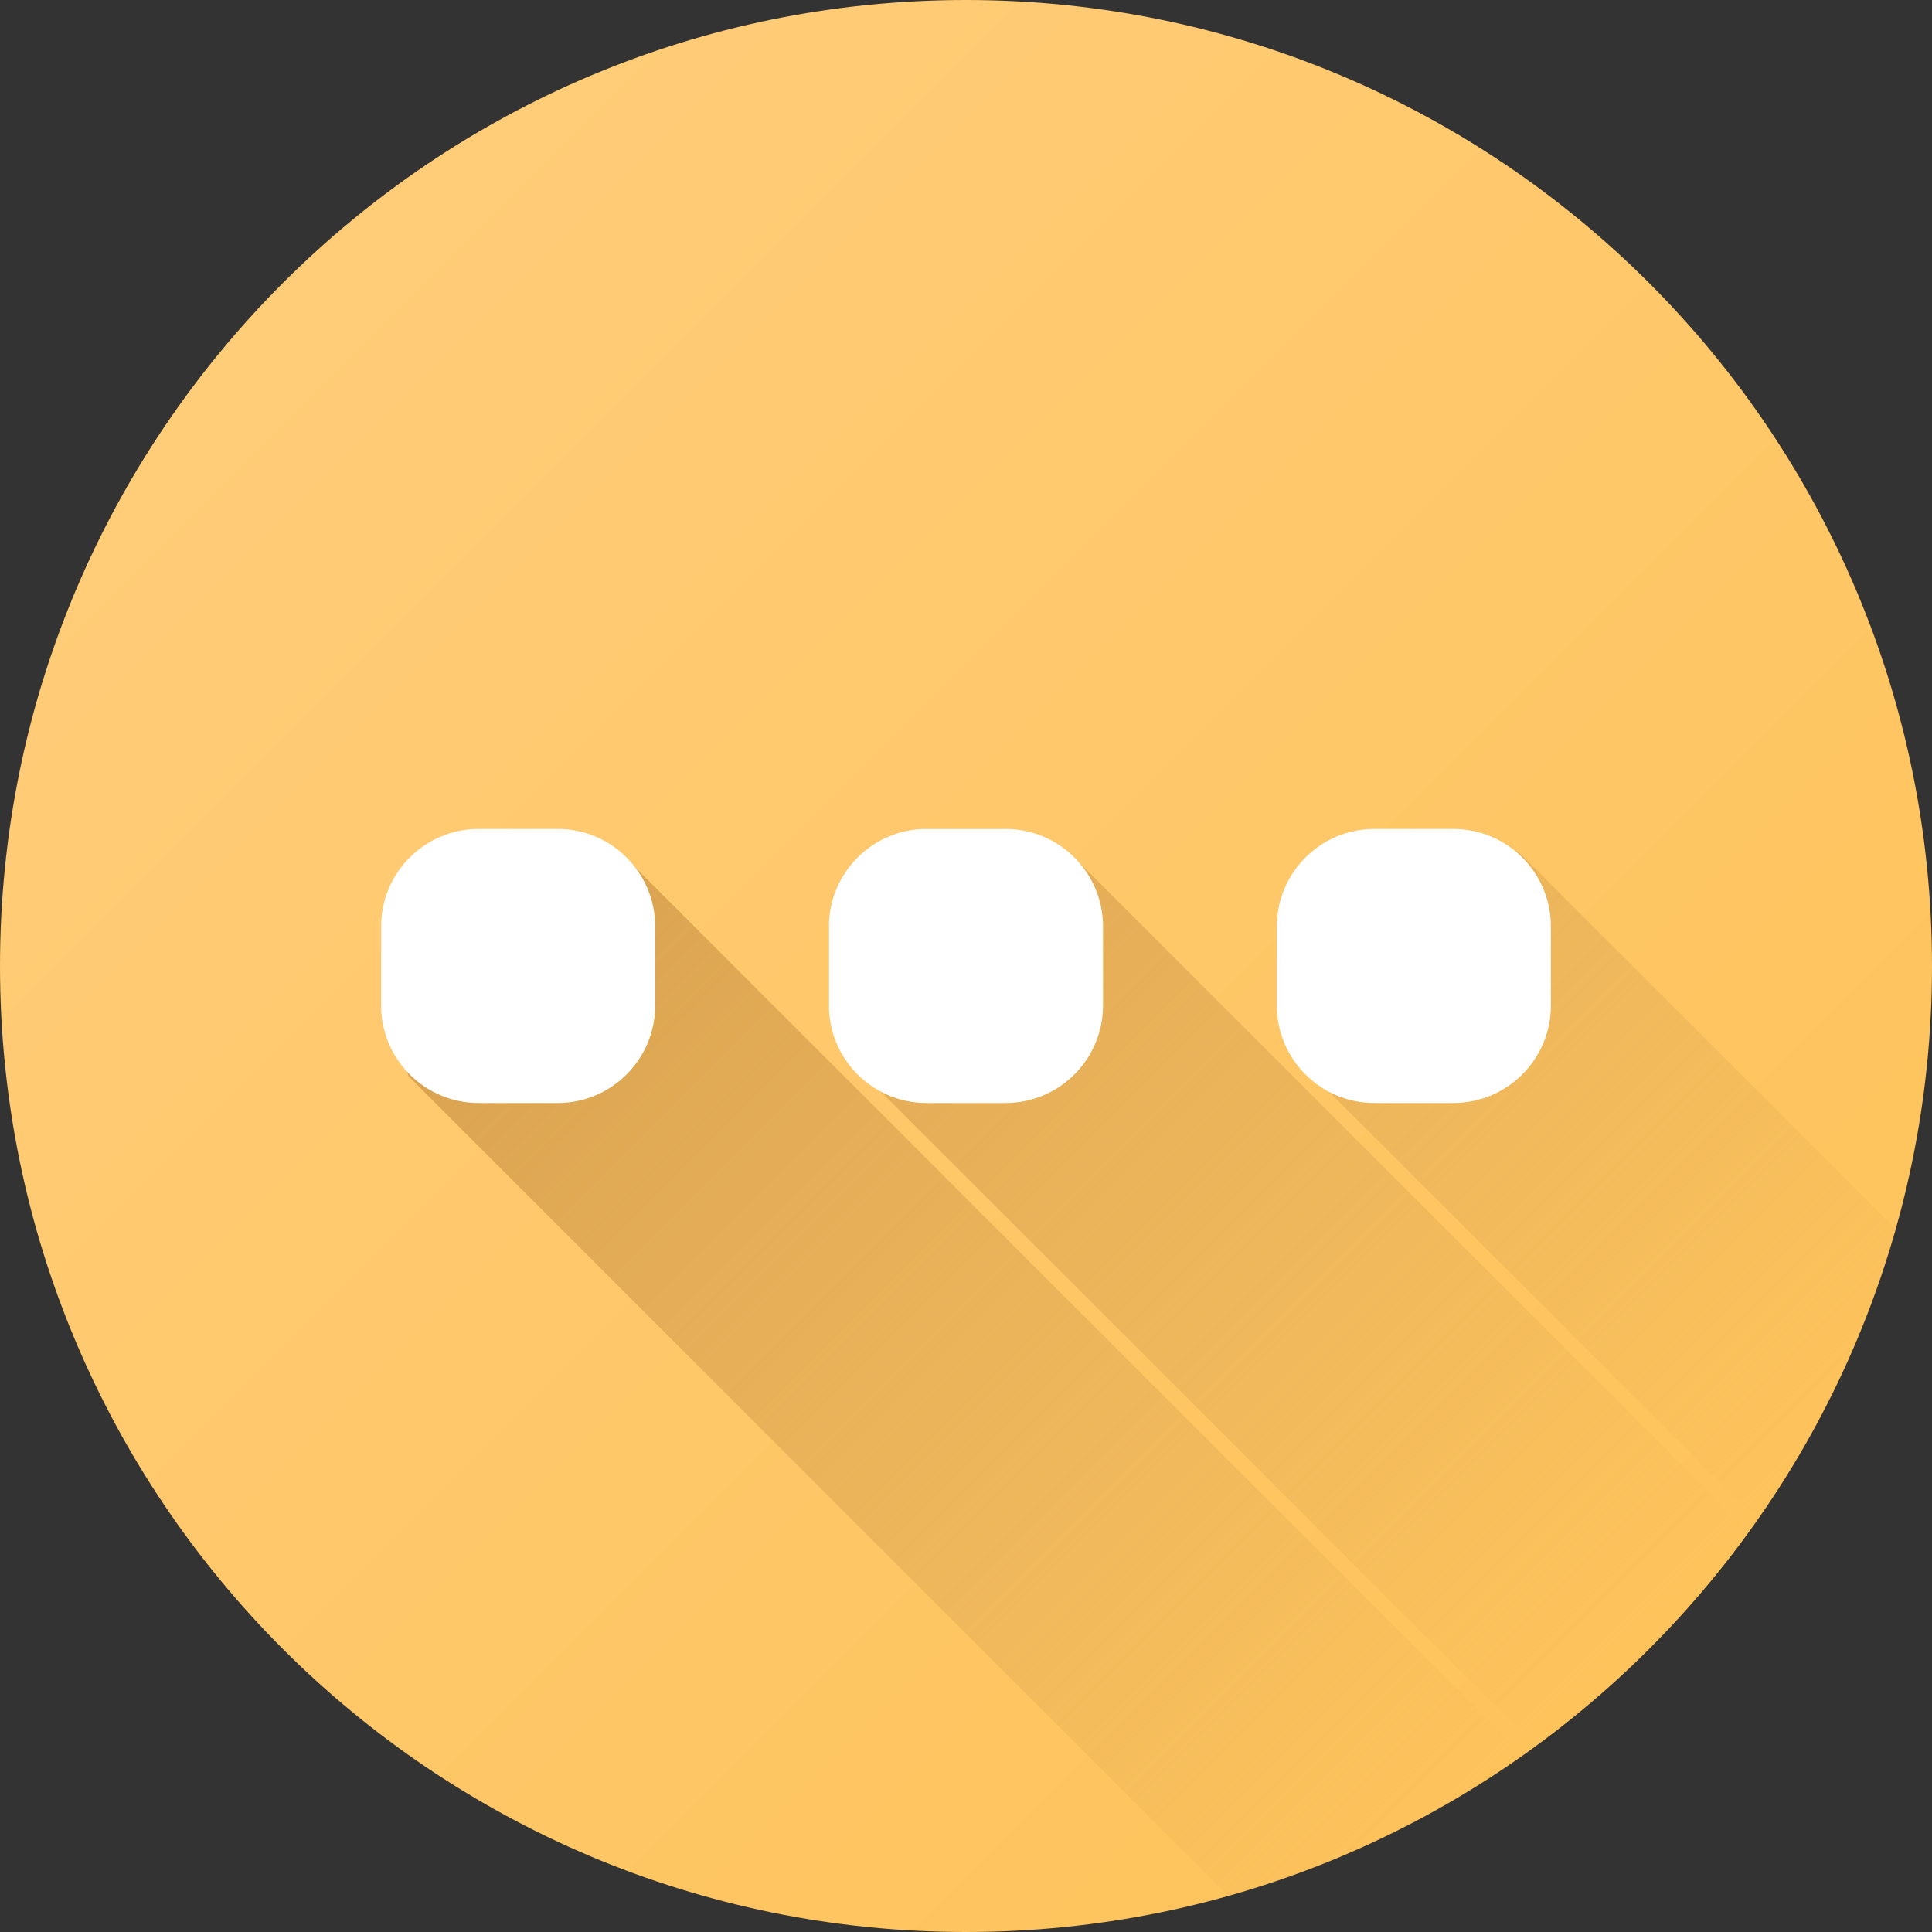 <svg width="50" height="50" viewBox="0 0 50 50" fill="none" xmlns="http://www.w3.org/2000/svg">
<rect x="0" y="0" width="50" height="50" fill="#333333" stroke="none"/>
<path d="M25 50C38.807 50 50 38.807 50 25C50 11.193 38.807 0 25 0C11.193 0 0 11.193 0 25C0 38.807 11.193 50 25 50Z" fill="url(#paint0_linear_47_29)"/>
<path d="M39.42 45.425C37.102 47.065 34.521 48.297 31.788 49.067L10.578 27.857L9.863 26.021V23.979L10.68 22.238L12.389 21.457H14.431L15.988 21.997L39.42 45.425Z" fill="url(#paint1_linear_47_29)"/>
<path d="M45.258 39.648C43.718 41.773 41.856 43.643 39.739 45.191L21.936 27.393L21.453 26.025V23.979L22.297 22.207L23.979 21.453H26.021L27.911 22.306L45.258 39.648Z" fill="url(#paint2_linear_47_29)"/>
<path d="M49.062 31.808C48.3 34.501 47.09 37.046 45.482 39.337L33.73 27.585L33.047 26.023V23.979L33.849 22.238L35.572 21.457H37.614L39.323 22.07L49.062 31.808Z" fill="url(#paint3_linear_47_29)"/>
<path d="M26.02 21.453H23.979C22.584 21.453 21.453 22.584 21.453 23.979V26.02C21.453 27.415 22.584 28.546 23.979 28.546H26.02C27.415 28.546 28.546 27.415 28.546 26.02V23.979C28.546 22.584 27.415 21.453 26.02 21.453Z" fill="white"/>
<path d="M37.611 21.453H35.569C34.175 21.453 33.044 22.584 33.044 23.979V26.02C33.044 27.415 34.175 28.546 35.569 28.546H37.611C39.006 28.546 40.137 27.415 40.137 26.02V23.979C40.137 22.584 39.006 21.453 37.611 21.453Z" fill="white"/>
<path d="M14.431 21.453H12.389C10.994 21.453 9.863 22.584 9.863 23.979V26.02C9.863 27.415 10.994 28.546 12.389 28.546H14.431C15.825 28.546 16.956 27.415 16.956 26.02V23.979C16.956 22.584 15.825 21.453 14.431 21.453Z" fill="white"/>
<defs>
<linearGradient id="paint0_linear_47_29" x1="7.322" y1="7.322" x2="42.678" y2="42.678" gradientUnits="userSpaceOnUse">
<stop stop-color="#FFCC78"/>
<stop offset="1" stop-color="#FEC35B"/>
</linearGradient>
<linearGradient id="paint1_linear_47_29" x1="10.638" y1="22.28" x2="36.602" y2="48.243" gradientUnits="userSpaceOnUse">
<stop stop-color="#D69F4D"/>
<stop offset="1" stop-color="#D69F4D" stop-opacity="0"/>
</linearGradient>
<linearGradient id="paint2_linear_47_29" x1="10.638" y1="22.28" x2="36.602" y2="48.243" gradientUnits="userSpaceOnUse">
<stop stop-color="#D69F4D"/>
<stop offset="1" stop-color="#D69F4D" stop-opacity="0"/>
</linearGradient>
<linearGradient id="paint3_linear_47_29" x1="10.638" y1="22.28" x2="36.602" y2="48.243" gradientUnits="userSpaceOnUse">
<stop stop-color="#D69F4D"/>
<stop offset="1" stop-color="#D69F4D" stop-opacity="0"/>
</linearGradient>
</defs>
</svg>
